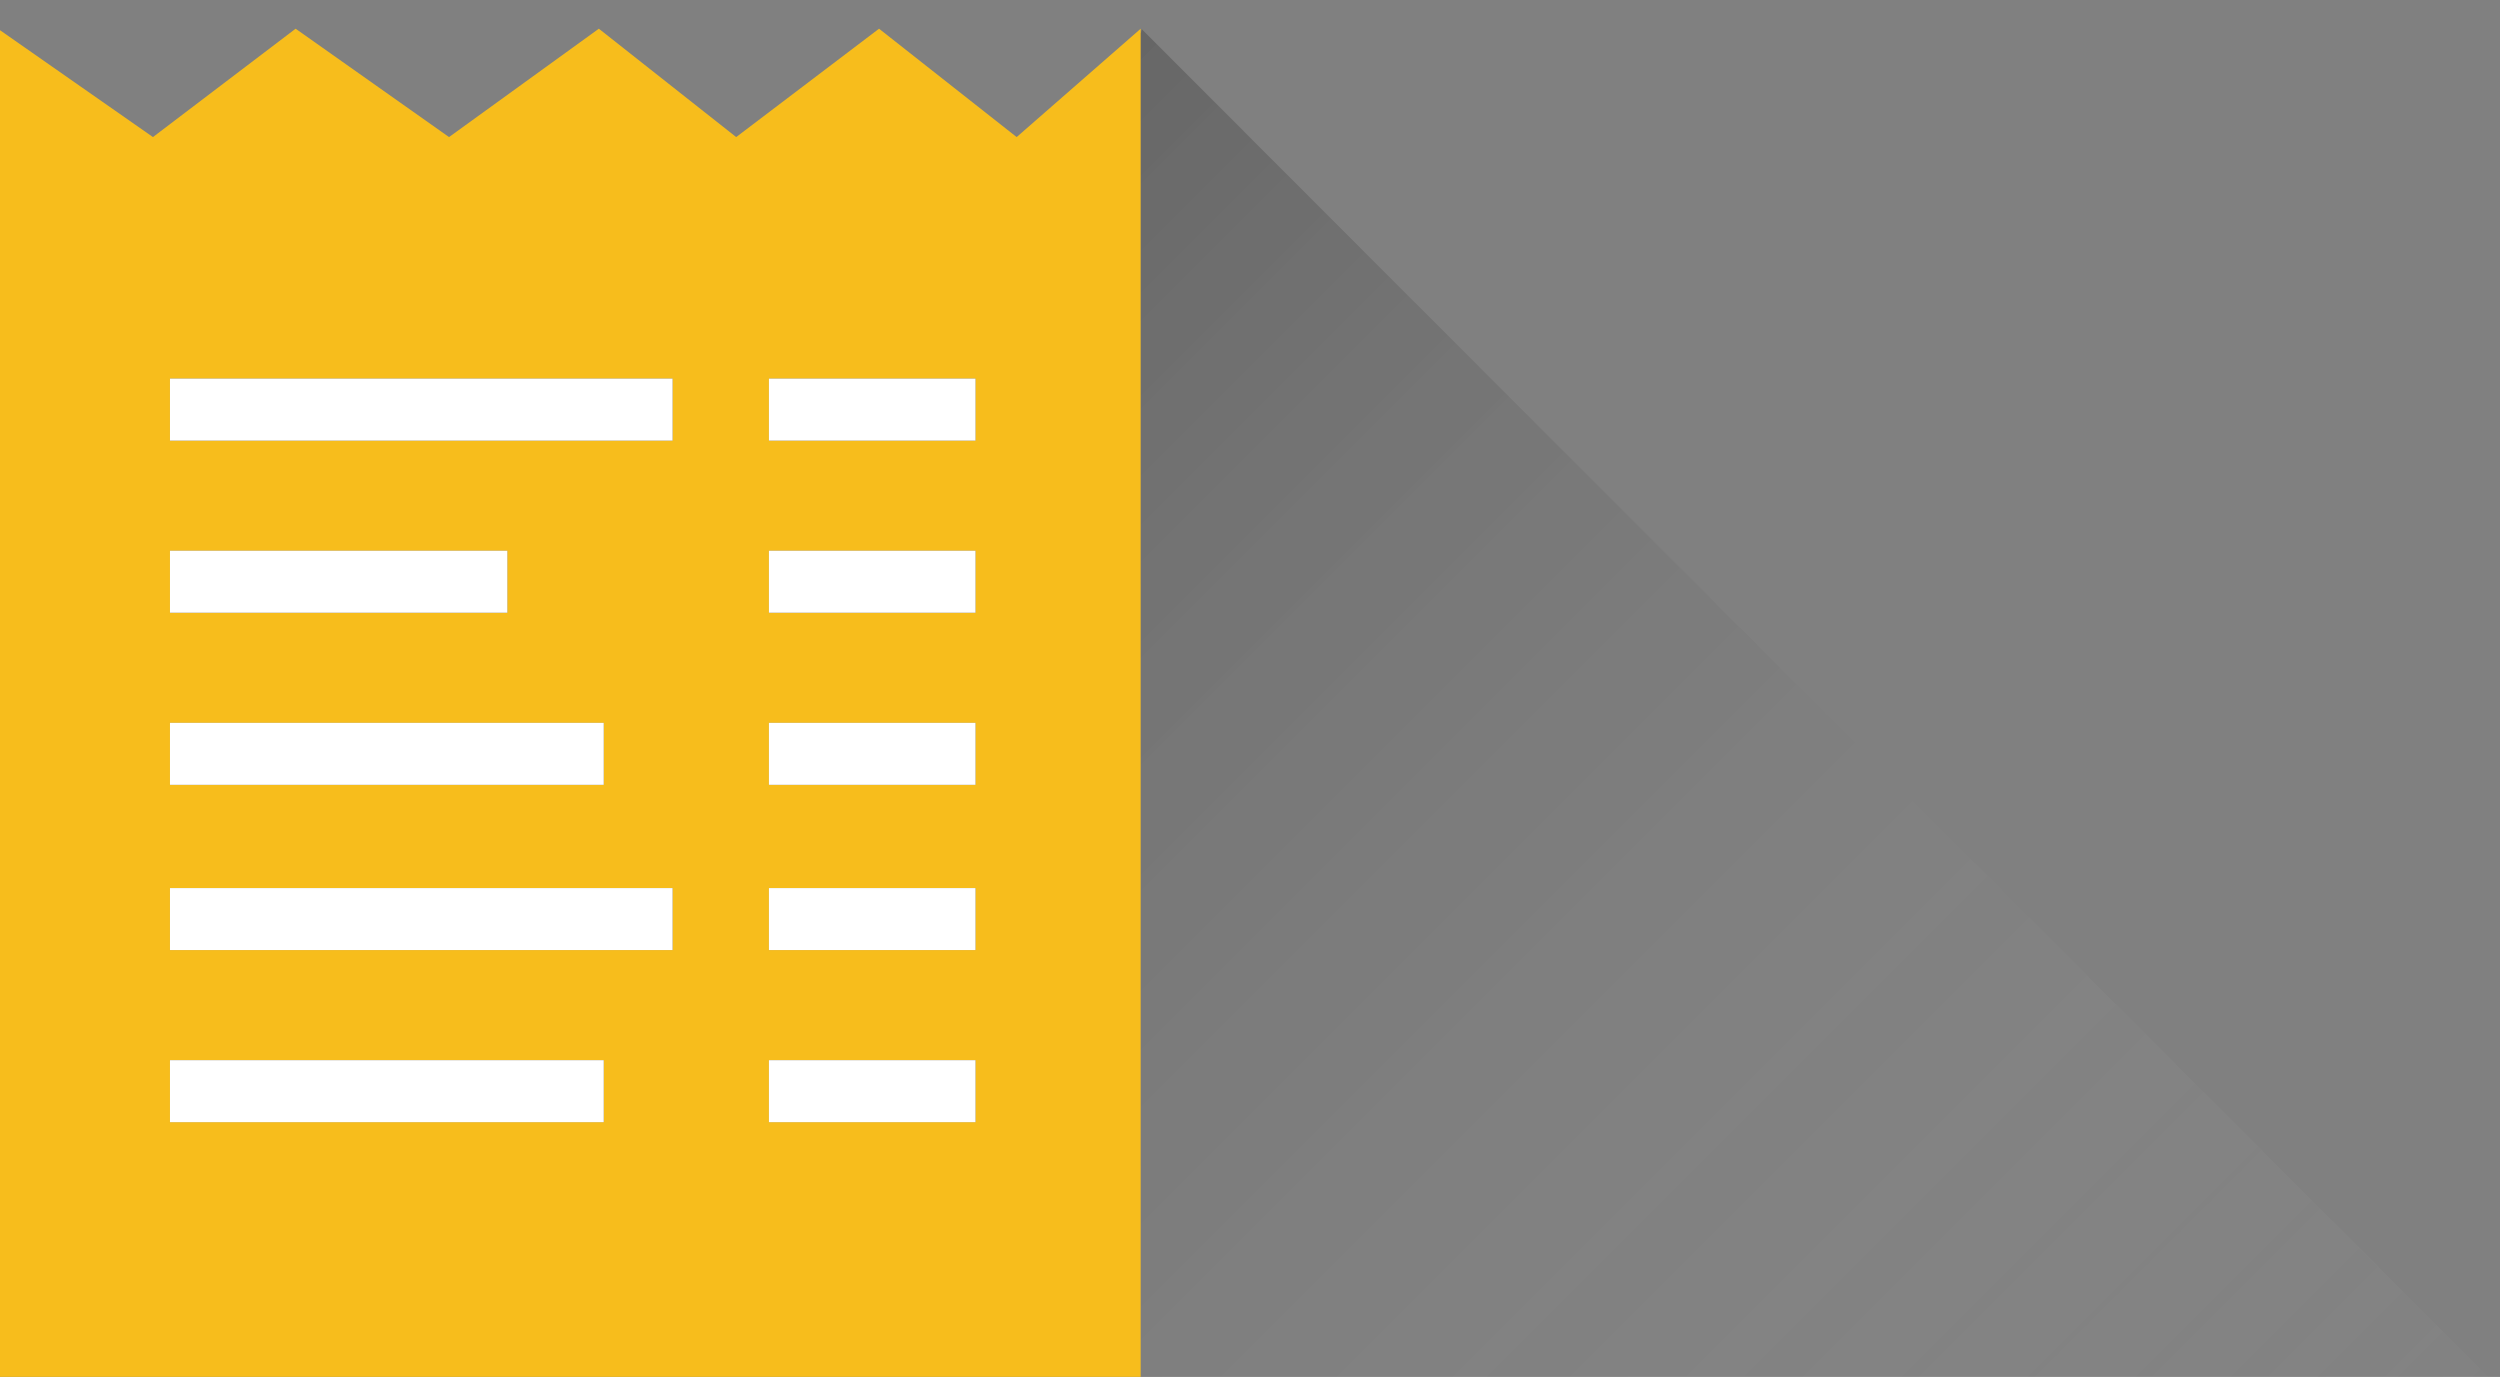 <svg xmlns="http://www.w3.org/2000/svg" width="363.131" height="200" viewBox="0 0 363.131 200"><rect x="0" y="0" width="363.131" height="200" fill="#808080" stroke="none"/><path fill="#F7BD1C" d="M147.672 19.911l-19.99-15.742-20.75 15.742-19.949-15.742-21.76 15.742-22.284-15.742-20.723 15.742-22.527-15.742v195.828h166v-195.828l-18.017 15.742zm-122.983 60.086h49v9h-49v-9zm0 25h63v9h-63v-9zm63 58h-63v-9h63v9zm10-25h-73v-9h73v9zm0-74h-73v-9h73v9zm44 99h-30v-9h30v9zm0-25h-30v-9h30v9zm0-24h-30v-9h30v9zm0-25h-30v-9h30v9zm0-25h-30v-9h30v9z"/><path fill="#fff" d="M24.689 54.997h73v9h-73zm87 0h30v9h-30zm0 25h30v9h-30zm0 25h30v9h-30zm0 24h30v9h-30zm-87-49h49v9h-49zm0 25h63v9h-63zm0 24h73v9h-73zm87 25h30v9h-30zm-87 0h63v9h-63z"/><linearGradient id="a" gradientUnits="userSpaceOnUse" x1="116.879" y1="53.228" x2="333.542" y2="269.892"><stop offset="0" stop-opacity=".2"/><stop offset=".995" stop-color="#fff" stop-opacity="0"/></linearGradient><path fill="url(#a)" d="M165.856 4.25l-.167.622v195.125h195.764z"/></svg>